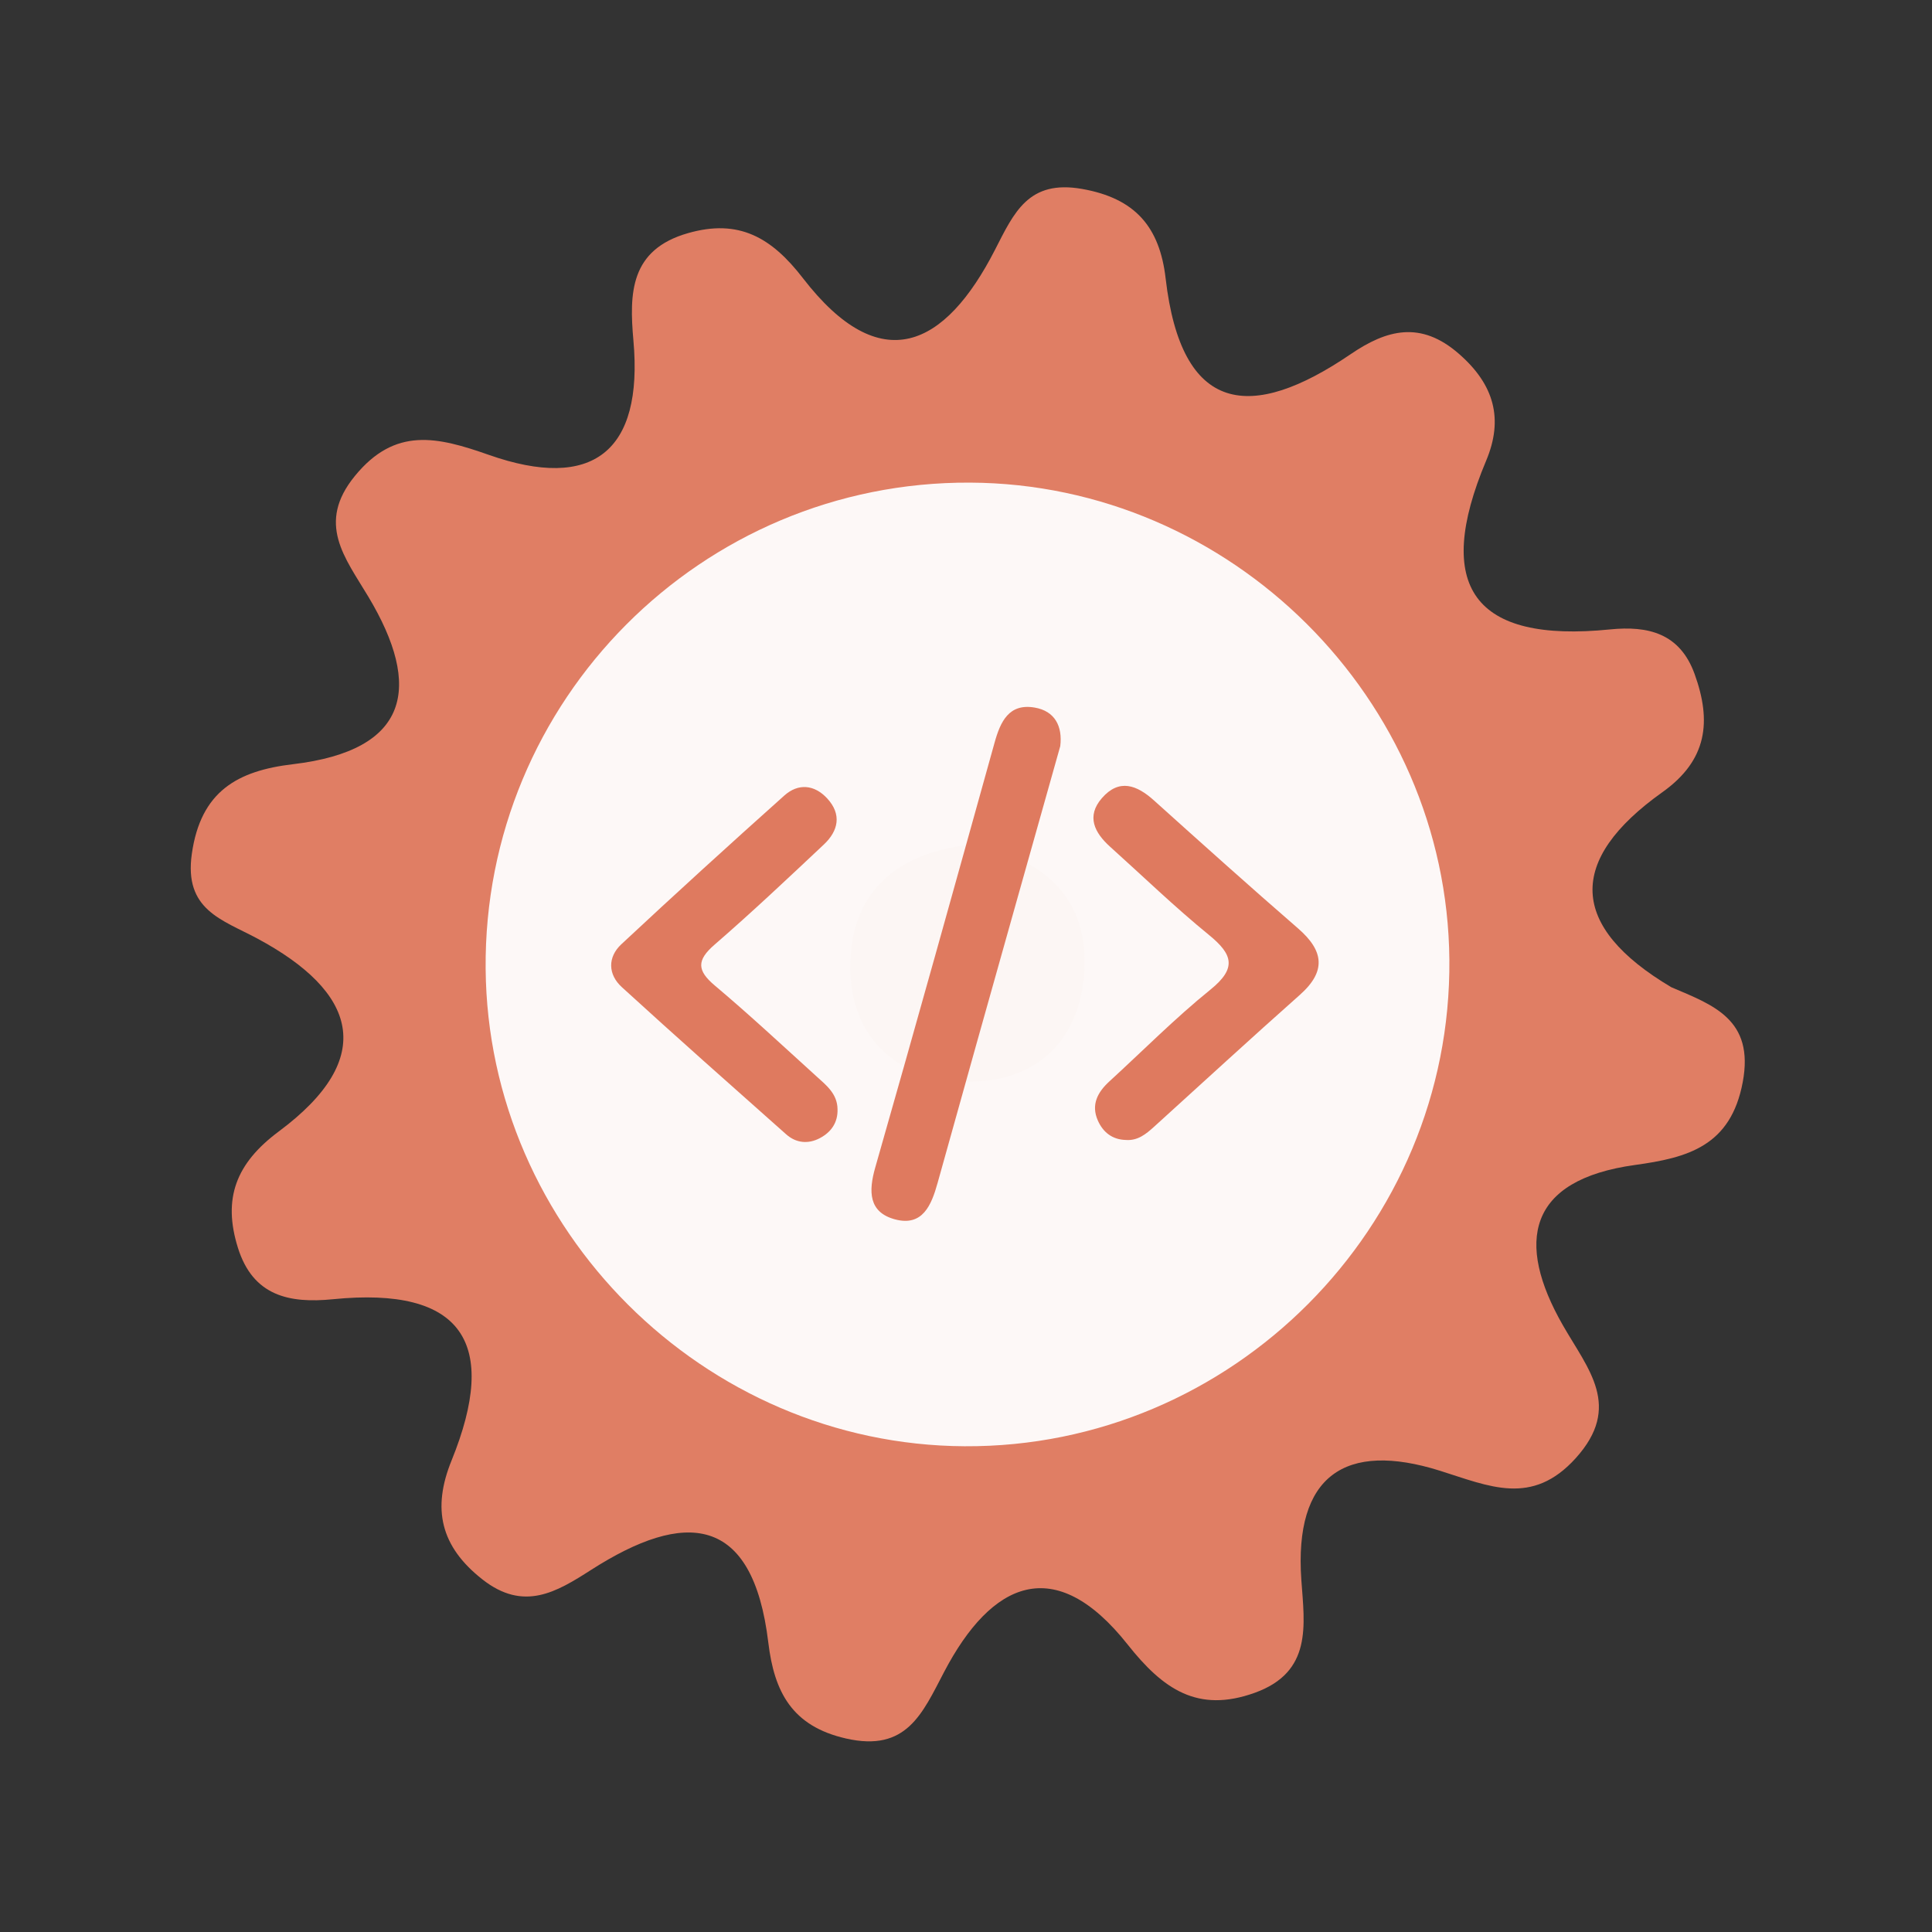 <?xml version="1.0" encoding="utf-8"?>
<!-- Generator: Adobe Illustrator 26.0.1, SVG Export Plug-In . SVG Version: 6.00 Build 0)  -->
<svg version="1.1" id="Calque_1" xmlns="http://www.w3.org/2000/svg" xmlns:xlink="http://www.w3.org/1999/xlink" x="0px" y="0px"
	 viewBox="0 0 400 400" style="enable-background:new 0 0 400 400;" xml:space="preserve">
<rect x="0" y="0" width="400" height="400" fill="#333333" stroke="none"/>
<style type="text/css">
	.st0{fill:#E07E64;}
	.st1{fill:#FDF8F7;}
	.st2{fill:#FCF6F4;}
	.st3{fill:#DF7A5F;}
</style>
<g>
	<g>
		<g>
			<path class="st0" d="M346.036,204.4c8.619,3.673,17.212,6.616,14.783,19.627c-2.479,13.279-11.4,15.667-22.306,17.169
				c-22.286,3.082-24.791,15.98-14.934,33.188c5.243,9.161,12.332,16.806,2.651,27.522c-9.051,10.017-17.876,5.804-28.147,2.582
				c-19.55-6.129-30.193,0.976-28.652,22.671c0.656,9.281,2.319,19.017-9.657,23.319c-11.818,4.25-18.993-0.762-26.297-9.984
				c-15.094-19.068-28.192-13.063-37.994,5.636c-4.537,8.653-7.783,16.666-20.319,13.81c-11.195-2.542-14.864-9.643-16.092-19.838
				c-3.202-26.681-17.322-27.487-36.693-15.07c-7.168,4.593-13.947,8.69-22.495,1.973c-8.726-6.847-10.442-14.658-6.404-24.603
				c9.868-24.294,2.391-36.1-24.543-33.411c-9.042,0.901-16.565-0.662-19.685-10.665c-3.182-10.181-0.407-17.469,8.462-24.068
				c20.589-15.303,16.083-28.95-4.485-39.97c-7.286-3.906-15.167-5.9-13.515-17.506c1.843-12.97,9.454-17.204,20.95-18.562
				c24.143-2.865,26.806-15.957,15.603-34.666c-4.848-8.108-10.825-15.187-2.786-25.019c8.341-10.205,17.073-8.101,27.741-4.352
				c21.425,7.532,31.989-0.603,29.919-23.678c-0.874-9.805-0.704-18.803,11.286-22.232c10.525-3.019,17.298,0.87,23.81,9.321
				c16.126,20.908,29.461,14.245,39.755-5.856c3.976-7.77,6.944-14.566,18.02-12.623c11.054,1.938,16.089,7.907,17.319,18.529
				c3.269,28.189,17.659,29.741,38.308,15.683c7.464-5.086,14.503-6.978,22.41-0.073c7.326,6.383,9.269,13.502,5.639,22.131
				c-10.961,26.073-2.62,37.781,25.655,34.93c7.873-0.792,14.445,0.785,17.5,9.217c3.536,9.76,2.691,17.826-6.663,24.483
				C324.407,178.084,324.782,191.795,346.036,204.4z"/>
			<path class="st1" d="M300.076,198.691c0.49,55.42-44.98,101.05-100.37,100.74c-54.01-0.3-98.69-44.85-99.16-98.84
				c-0.48-55.59,44.71-100.95,100.3-100.67C254.876,100.181,299.596,144.711,300.076,198.691z"/>
			<path class="st2" d="M201.566,174.821c13.89,2.81,23.26,10.52,22.99,24.77c-0.29,15.63-10.01,25.07-25.68,24.3
				c-13.94-0.68-23.04-9.88-22.84-24.11C176.256,184.041,186.426,176.281,201.566,174.821z"/>
			<g>
				<g>
					<g>
						<path class="st3" d="M219.515,154.478c-3.03,10.753-6.037,21.41-9.032,32.067c-5.466,19.455-10.952,38.902-16.366,58.373
							c-1.279,4.603-3.106,9.073-8.823,7.536c-5.452-1.467-5.505-5.764-4.08-10.748c8.373-29.276,16.537-58.614,24.701-87.949
							c1.216-4.371,2.982-8.18,8.312-7.261C218.417,147.217,220.012,150.383,219.515,154.478z"/>
						<path class="st3" d="M173.4,229.604c0.101,2.816-1.326,4.808-3.665,6.039c-2.407,1.268-4.913,1.035-6.974-0.799
							c-11.387-10.113-22.793-20.207-34.033-30.481c-2.869-2.623-2.942-6.2-0.09-8.862c11.13-10.391,22.397-20.643,33.749-30.795
							c2.885-2.578,6.227-2.278,8.885,0.61c3.04,3.303,2.304,6.699-0.699,9.526c-7.461,7.025-14.922,14.058-22.661,20.768
							c-3.682,3.194-3.624,5.315,0.068,8.422c7.199,6.064,14.091,12.493,21.066,18.818
							C171.076,224.693,173.349,226.451,173.4,229.604z"/>
						<path class="st3" d="M233.091,236.017c-2.805-0.071-4.721-1.598-5.793-4.022c-1.448-3.274-0.052-5.873,2.395-8.11
							c6.948-6.358,13.598-13.084,20.909-18.988c5.505-4.447,4.639-7.304-0.309-11.334c-7.077-5.768-13.661-12.143-20.456-18.253
							c-3.243-2.918-4.975-6.314-1.692-10.079c3.57-4.09,7.229-2.703,10.785,0.501c9.885,8.892,19.777,17.776,29.821,26.487
							c5.327,4.62,5.887,8.863,0.369,13.758c-10.153,9.006-20.14,18.2-30.196,27.318
							C237.258,234.805,235.548,236.206,233.091,236.017z"/>
					</g>
				</g>
			</g>
		</g>
	</g>
</g>
<g>
</g>
<g>
</g>
<g>
</g>
<g>
</g>
<g>
</g>
<g>
</g>
<g>
</g>
<g>
</g>
<g>
</g>
<g>
</g>
<g>
</g>
<g>
</g>
<g>
</g>
<g>
</g>
<g>
</g>
</svg>
